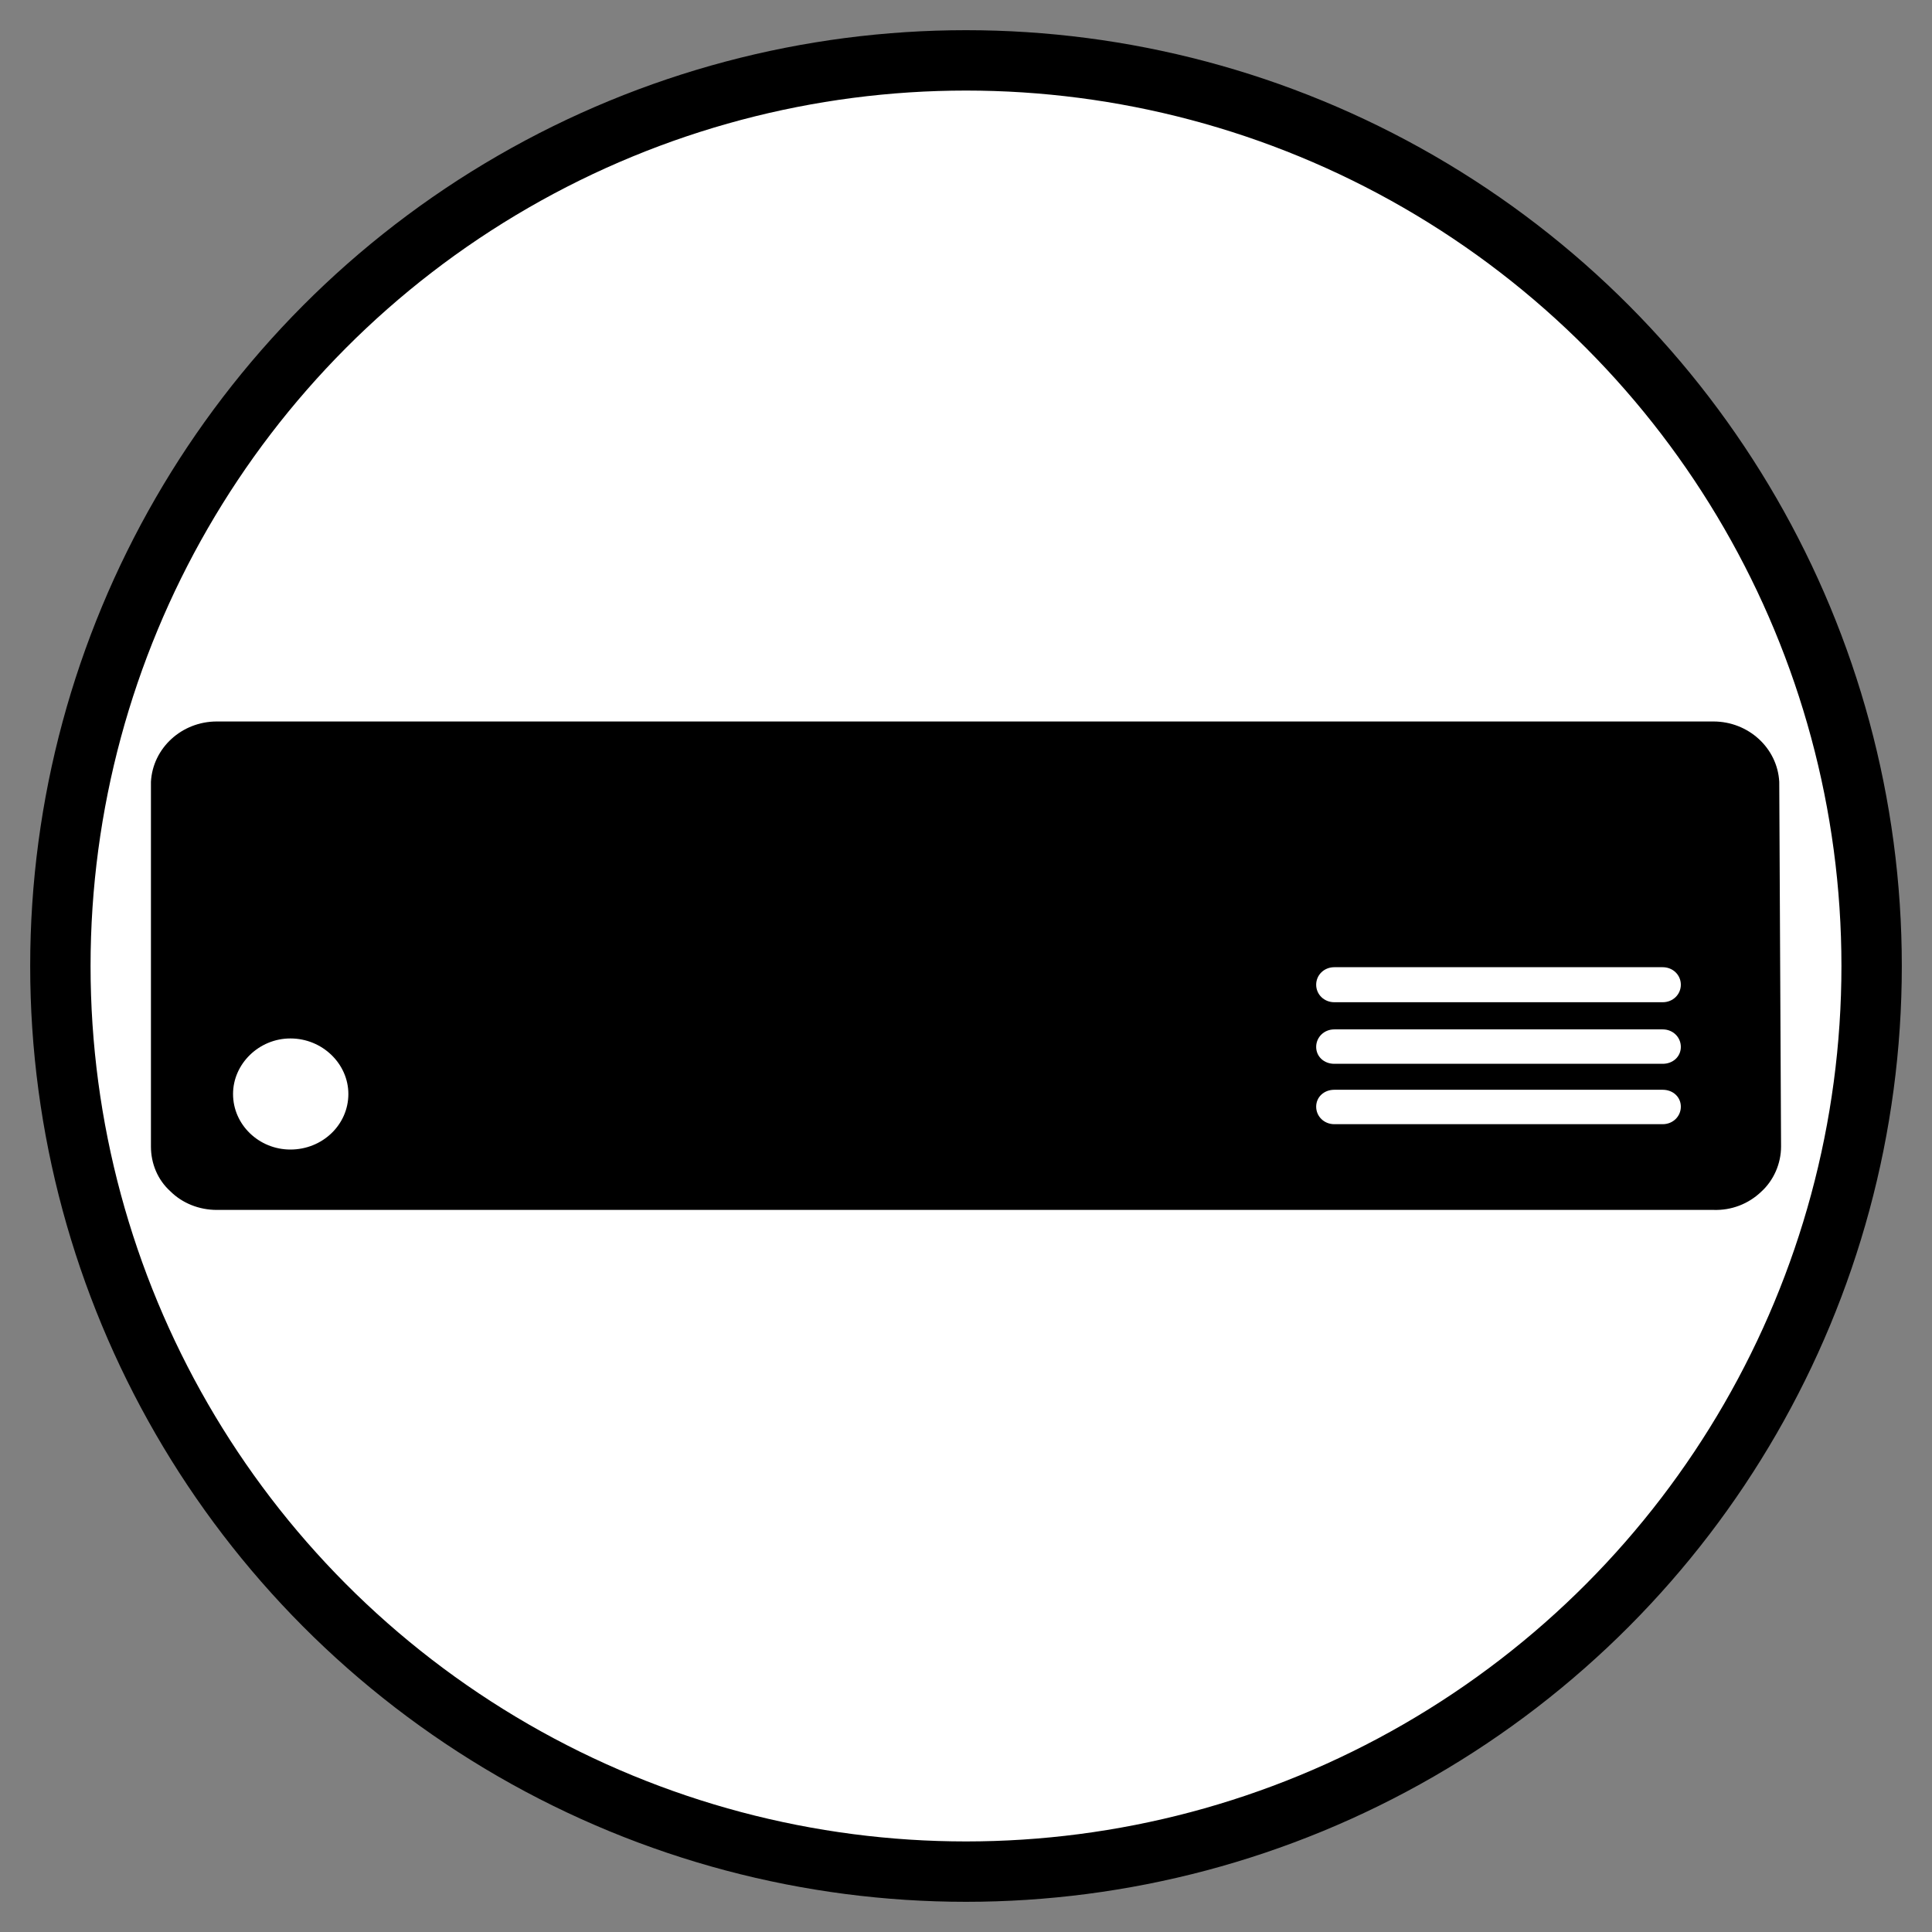<svg xmlns="http://www.w3.org/2000/svg" xmlns:xlink="http://www.w3.org/1999/xlink" version="1.1"
     viewBox="-2 -12 32 32"
     width="30"
     height="30"
>
    <rect x="-2" y="-12" width="32" height="32" fill="#808080" stroke="none"/>
    <defs/>
    <g>
        <circle cx="14" cy="4" r="15" fill="white" stroke="currentColor"/>
        <path d="M 0.5 0.95 C 0.53 0.39 1.01 -0.05 1.59 -0.05 L 26.38 -0.05 C 26.96 -0.05 27.44 0.39 27.47 0.95 L 27.5 6.99 C 27.5 7.27 27.38 7.55 27.17 7.74 C 26.96 7.94 26.68 8.05 26.38 8.04 L 1.59 8.04 C 1.3 8.04 1.02 7.93 0.82 7.73 C 0.61 7.54 0.5 7.27 0.5 6.99 Z M 3.77 6.12 C 3.77 5.62 3.34 5.2 2.81 5.2 C 2.29 5.2 1.86 5.62 1.86 6.12 C 1.86 6.63 2.29 7.04 2.81 7.04 C 3.34 7.04 3.77 6.63 3.77 6.12 Z M 20.1 6.05 C 19.93 6.05 19.8 6.17 19.8 6.33 C 19.8 6.49 19.93 6.62 20.1 6.62 L 25.54 6.62 C 25.71 6.62 25.84 6.49 25.84 6.33 C 25.84 6.17 25.71 6.05 25.54 6.05 Z M 20.1 5.05 C 19.93 5.05 19.8 5.18 19.8 5.34 C 19.8 5.5 19.93 5.62 20.1 5.62 L 25.54 5.62 C 25.71 5.62 25.84 5.5 25.84 5.34 C 25.84 5.18 25.71 5.05 25.54 5.05 Z M 20.1 4.02 C 19.93 4.02 19.8 4.15 19.8 4.31 C 19.8 4.47 19.93 4.6 20.1 4.6 L 25.54 4.6 C 25.71 4.6 25.84 4.47 25.84 4.31 C 25.84 4.15 25.71 4.02 25.54 4.02 Z"
              fill="currentColor" stroke="none" pointer-events="all"/>
    </g>
</svg>